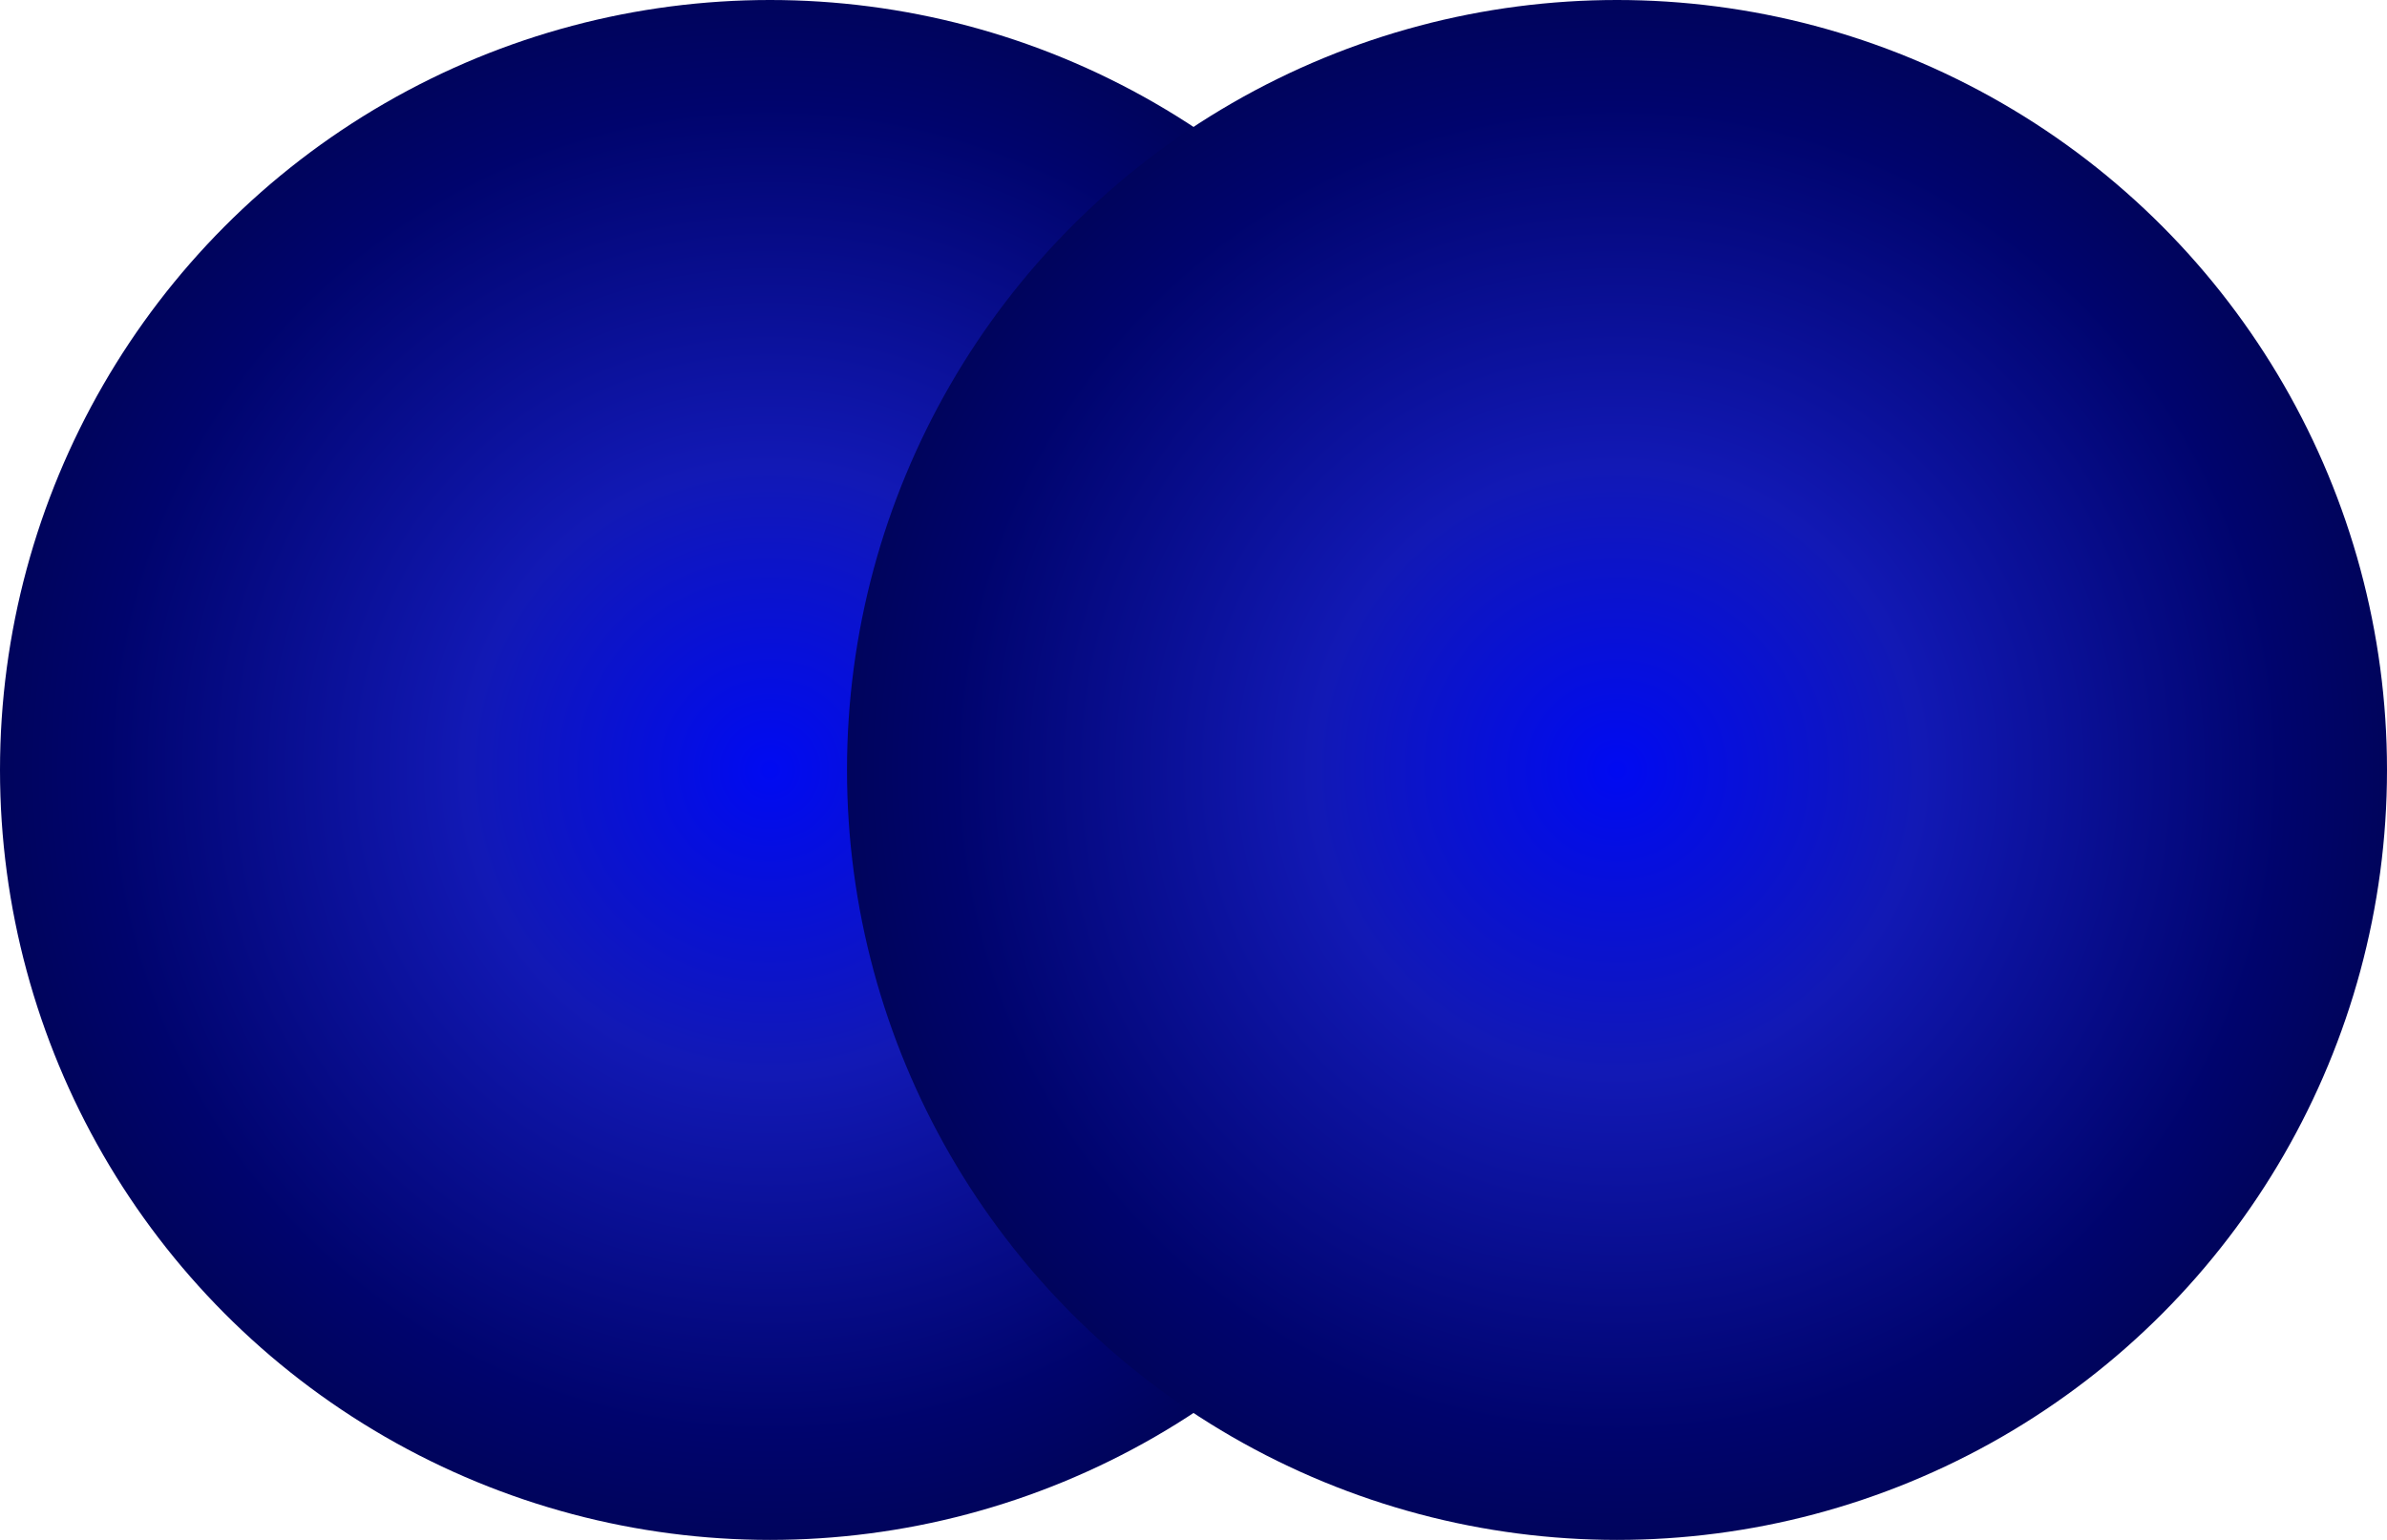 <svg width="31" height="20" viewBox="0 0 31 20" fill="none" xmlns="http://www.w3.org/2000/svg">
<circle cx="10" cy="10" r="10" fill="url(#paint0_radial_451_7)"/>
<circle cx="21" cy="10" r="10" fill="url(#paint1_radial_451_7)"/>
<defs>
<radialGradient id="paint0_radial_451_7" cx="0" cy="0" r="1" gradientUnits="userSpaceOnUse" gradientTransform="translate(10 10) rotate(53.13) scale(20.745)">
<stop stop-color="#000AF2"/>
<stop offset="0.19" stop-color="#1219B5"/>
<stop offset="0.417" stop-color="#00046D"/>
<stop offset="0.55" stop-color="#00034B"/>
</radialGradient>
<radialGradient id="paint1_radial_451_7" cx="0" cy="0" r="1" gradientUnits="userSpaceOnUse" gradientTransform="translate(21 10) rotate(53.13) scale(20.745)">
<stop stop-color="#000AF2"/>
<stop offset="0.19" stop-color="#1219B5"/>
<stop offset="0.417" stop-color="#00046D"/>
<stop offset="0.55" stop-color="#00034B"/>
</radialGradient>
</defs>
</svg>
